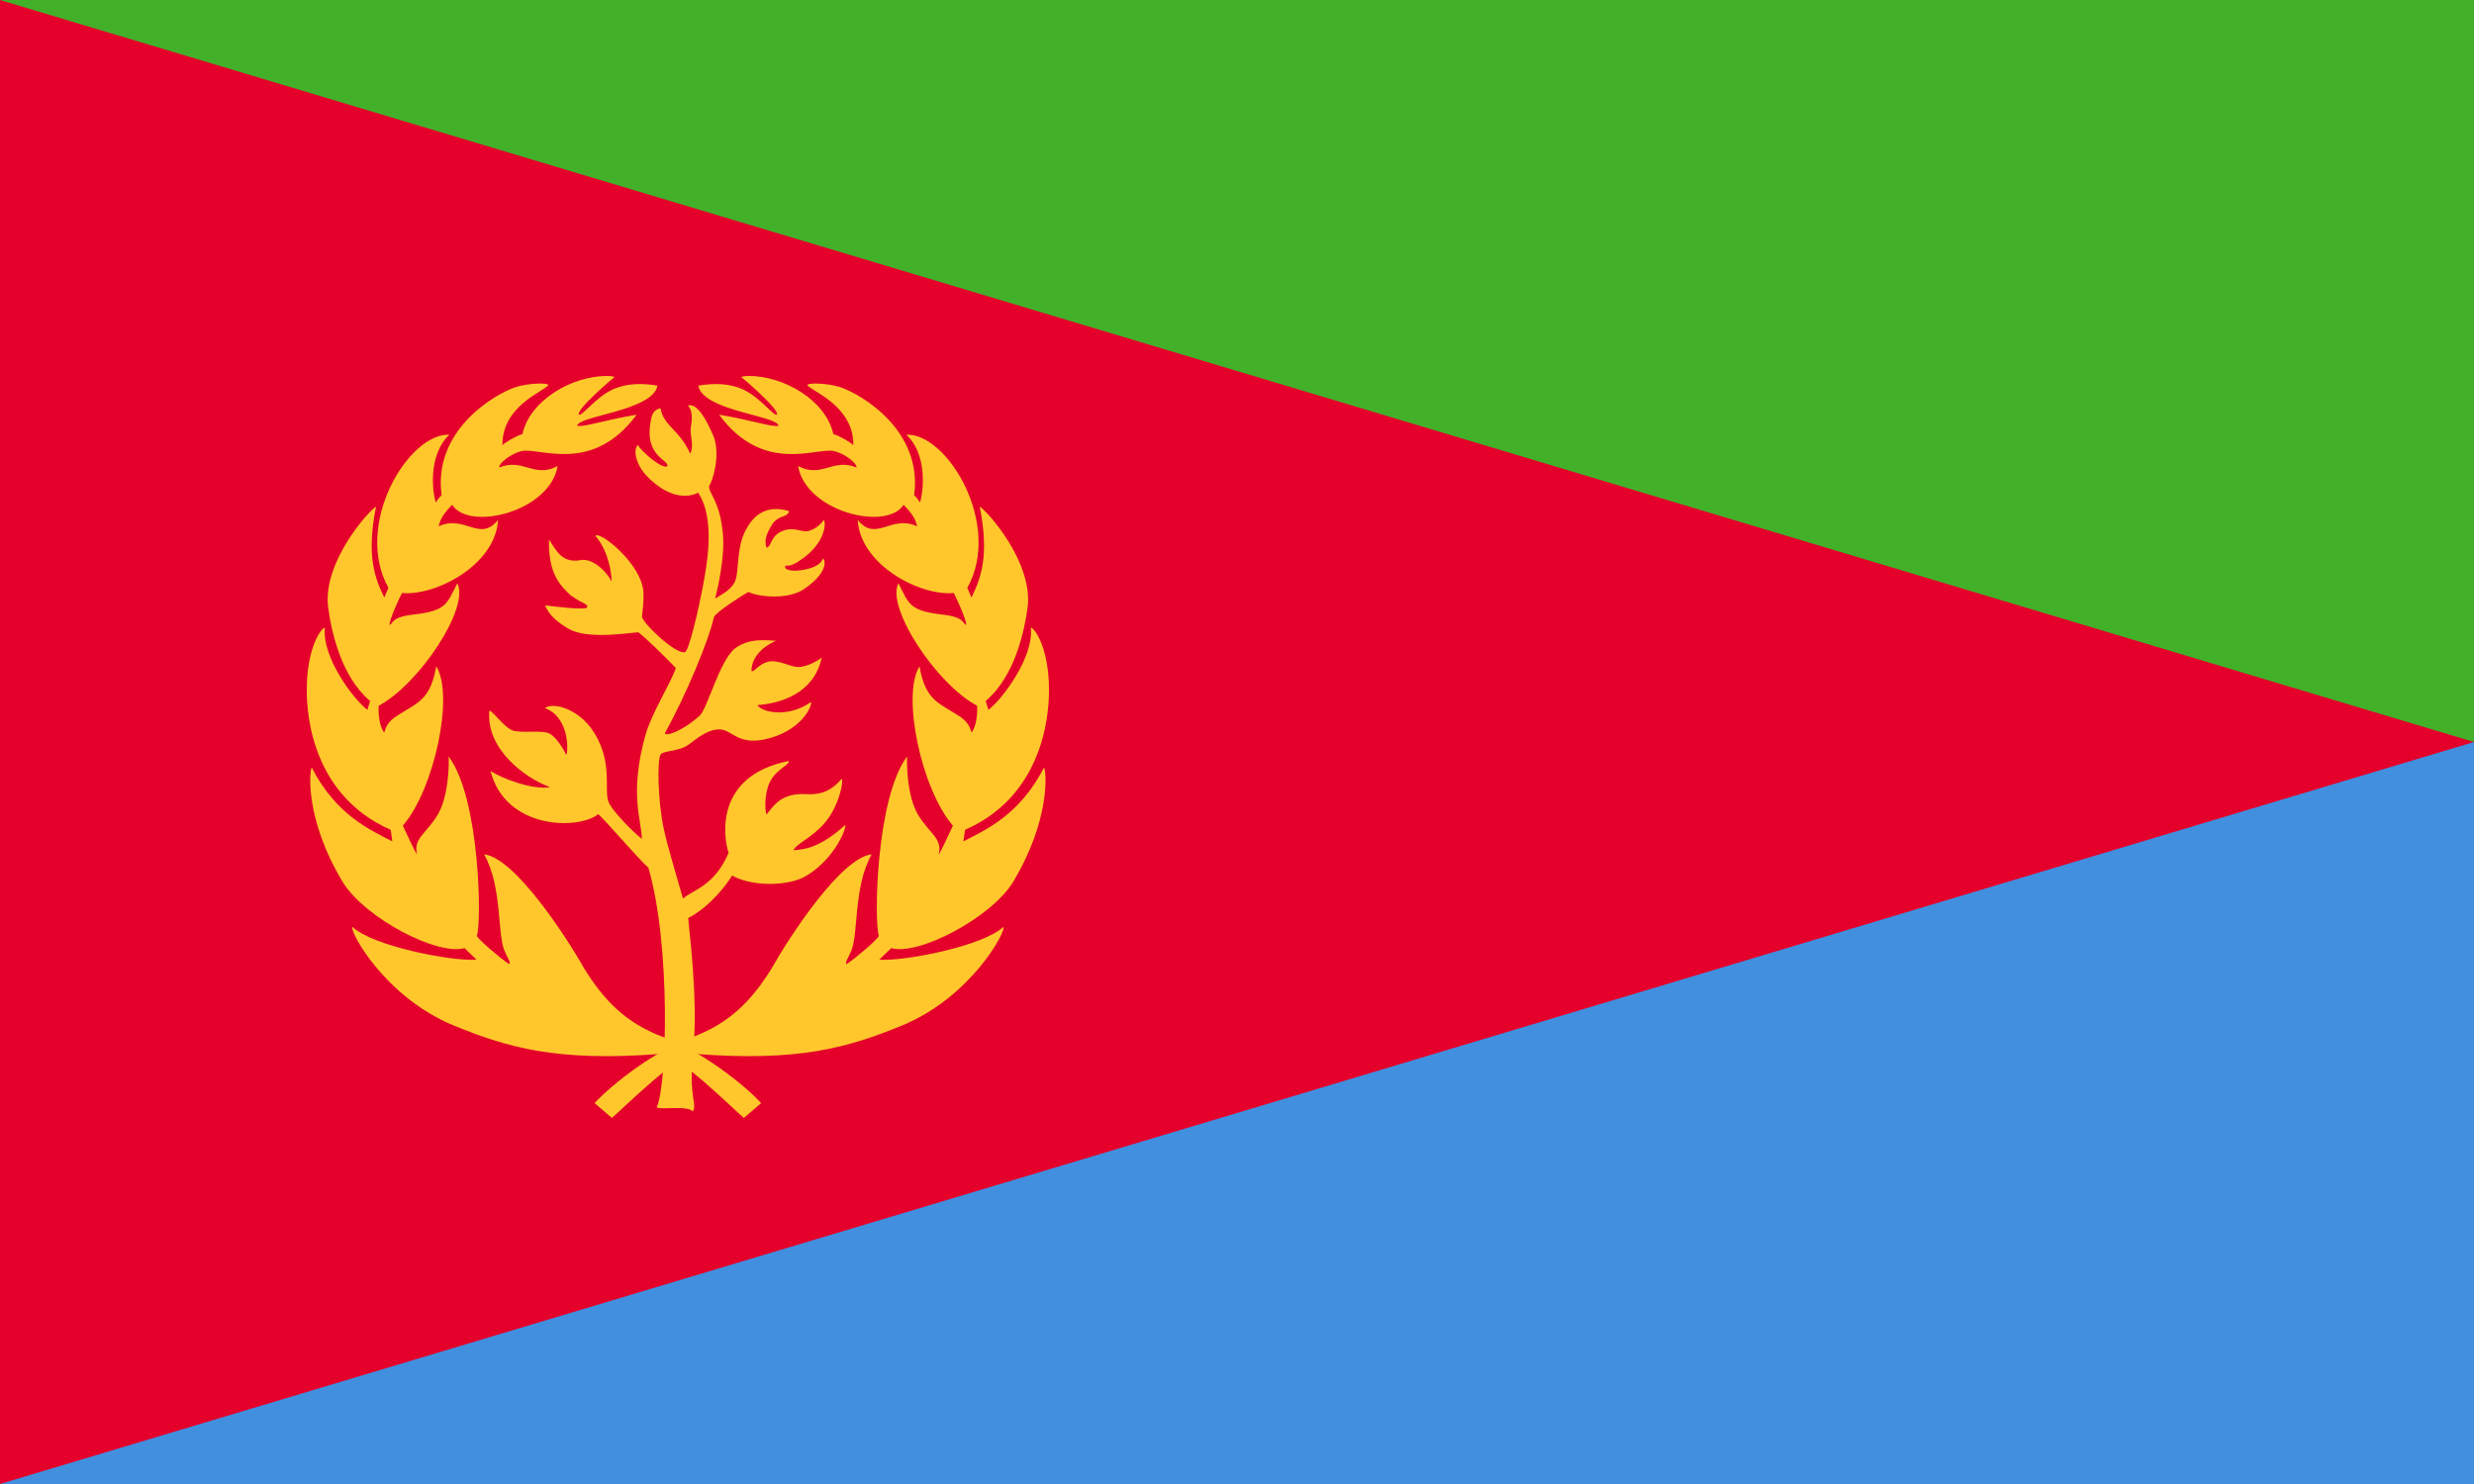 <svg width="250" height="150" viewBox="0 0 250 150" fill="none" xmlns="http://www.w3.org/2000/svg">
<g clip-path="url(#clip0_1284_61036)">
<path d="M0 0H250V150H0V0Z" fill="#E4002B"/>
<path d="M0 0H250V75L0 0Z" fill="#43B02A"/>
<path d="M250 75V150H0L250 75Z" fill="#418FDE"/>
<path d="M58.5 41.917C58.792 42.104 60.208 40.146 61.896 39.375C63.333 38.708 64.938 38.729 66.438 38.979C65.979 41.542 58.375 42.021 58.333 43.042C59.062 43.188 61.146 42.438 64.333 41.917C59.812 48.042 54.438 45.146 52.667 45.604C51.667 45.854 50.438 46.771 50.438 47.25C52.896 46.271 53.958 48.375 56.354 47.104C55.562 51.729 47.396 53.729 45.688 51.021C44.354 52.375 44.458 52.896 44.313 53.208C46.958 51.958 48.479 54.875 50.333 52.542C50.062 57.167 43.938 60.271 40.625 59.938C40.396 60.354 39.292 62.729 39.375 63.167C39.75 63.021 39.521 62.375 41.729 62.125C45.104 61.75 45.146 61.062 46.208 58.958C47.5 61.333 42.458 69.083 38.271 71.333C38.208 71.896 38.292 73.417 38.833 74.042C39.146 72.812 39.896 72.5 40.854 71.896C42.375 70.958 43.542 70.479 44.083 67.354C45.917 70.25 43.896 79.771 40.708 83.458C41.042 84.167 41.875 85.979 42.146 86.396C41.729 84.729 43.063 84.292 44.229 82.354C45.396 80.396 45.375 76.958 45.333 76.458C48.5 80.667 48.688 93.25 48.188 94.604C48.417 95.042 50.542 96.854 51.458 97.458C51.562 97.188 51.5 97.229 51.042 96.25C50.208 94.604 50.812 89.708 48.917 86.354C52.021 86.688 57.271 94.75 59.021 97.875C60.958 101 63.167 103.417 67.146 104.875C70.792 106.208 75.062 109.5 76.917 111.5L75.167 113C74.021 112.021 68.375 106.417 66.812 106.521C56.208 107.354 51.229 105.854 45.875 103.667C38.833 100.771 35.313 94.104 35.604 93.688C37.708 95.646 45.646 97.188 48.146 97L46.938 95.833C44.229 96.625 36.938 92.833 34.667 89.208C30.792 82.812 31.271 77.917 31.5 77.583C33.979 82.396 37.396 83.875 39.646 85.042L39.479 83.875C30.875 80.104 31 70.792 31 69.667C31 65.688 32.354 63.542 32.833 63.438C32.5 66.375 35.688 70.667 37.125 71.75L37.396 70.854C34.479 68.396 33.479 63.854 33.146 61.292C32.646 56.708 37.354 51.542 38 51.208C36.979 56.292 37.938 58.542 38.833 60.396L39.25 59.417C35.688 53.042 41.271 43.75 45.417 43.938C43.208 45.979 43.708 49.854 44.042 50.792C44.271 50.417 44.333 50.354 44.625 50.042C43.75 43.562 49.854 39.896 52.104 39.125C53.479 38.708 55.396 38.667 55.417 38.938C54.792 39.646 50.729 41.083 50.771 45C51 44.729 52.146 44.062 52.792 43.875C53.562 40.417 57.833 38 61.312 38C61.75 38 62.021 38.062 62.104 38.104C61.917 38.229 58.167 41.438 58.5 41.917Z" fill="#FFC72C"/>
<path d="M69.979 107.375C69.645 110.854 70.479 111.667 70 112.333C69.375 111.687 66.666 112.229 66.354 111.917C67.395 109.917 67.812 95.562 65.52 87.708C64.458 86.771 61.354 83.104 60.458 82.292C58.52 83.875 51.104 83.917 49.562 77.917C50.729 78.708 53.895 79.875 55.583 79.562C53.02 78.646 49.041 75.646 49.458 71.792C50.062 72.188 50.979 73.521 51.791 73.833C52.708 74.146 54.875 73.75 55.562 74.167C56.333 74.604 57.062 75.958 57.229 76.312C57.479 75.646 57.395 72.396 55.062 71.583C55.75 71 58.104 71.479 59.687 73.542C62 76.688 61.041 79.708 61.458 80.958C61.791 81.979 64.229 84.312 64.854 84.792C64.875 83.021 63.52 80.292 65.25 74.208C65.854 72.083 67.854 68.917 68.291 67.521C67.375 66.542 64.979 64.208 64.5 63.917C63.979 63.896 59.375 64.729 57.437 63.542C56.395 62.938 55.479 62.208 55.083 61.188C55.75 61.271 59.291 61.729 59.333 61.375C59.375 61 59.145 61.188 57.708 60.208C56.645 59.229 55.375 58 55.479 54.542C56.187 55.562 56.75 57 58.729 56.604C60.041 56.417 61.458 58 61.791 58.771C61.833 57.979 61.458 55.625 60.166 54.167C60.562 53.604 64.833 56.958 65.02 59.854C65.062 60.812 64.958 61.542 64.875 62.312C64.833 62.875 68.229 66.167 69.208 65.917C69.604 65.854 70.583 61.604 70.958 59.625C71.416 57.208 72.354 52.521 70.541 49.792C70.104 50.062 67.958 50.896 65.25 48C64.125 46.708 64.02 45.375 64.458 44.979C64.854 45.688 66.937 47.458 67.437 47.125C67.604 46.417 64.833 46.104 65.875 42.042C66.041 41.521 66.437 41.312 66.75 41.271C67.062 43.083 68.604 43.354 69.75 45.854C70.187 45.042 69.666 43.917 69.812 43.146C69.979 42.312 69.958 41.354 69.5 41C69.958 40.854 70.791 41 72.104 44.104C72.833 45.938 72.041 48.583 71.645 49.146C71.625 49.854 72.666 50.625 73 53.521C73.375 56.021 72.458 59.729 72.27 60.5C73.062 60 74.041 59.542 74.354 58.542C74.687 57.375 74.416 55.062 75.52 53.292C76.291 51.958 77.604 51 79.75 51.667C79.5 52.375 78.895 51.979 78.104 52.875C77.479 53.875 77.187 54.604 77.458 55.354C77.958 55.271 77.812 54.396 78.77 53.812C80.229 53.062 80.854 53.875 81.729 53.667C82.541 53.417 83.041 52.854 83.27 52.542C83.52 53.188 83.166 55.208 80.645 56.771C80.583 56.812 80.5 56.854 80.437 56.896C79.562 57.375 79.541 57.062 79.375 57.208C79.125 57.479 79.791 57.792 80.875 57.646C81.958 57.5 82.937 57.146 83.166 56.438C83.416 56.604 83.729 57.896 81.125 59.625C79.395 60.667 76.5 60.292 75.625 59.833C75.208 60.062 72.416 61.792 72.145 62.375C71.625 64.729 69.312 70.292 67.187 74.104C67.229 74.458 68.895 73.958 70.687 72.354C71.479 71.688 72.666 66.854 74.25 65.562C75.604 64.521 77.187 64.688 78.437 64.771C77.833 64.979 75.937 66.021 75.937 67.812C76.187 68.042 76.625 67.062 77.77 66.854C78.875 66.729 79.812 67.417 80.645 67.417C81.479 67.458 82.854 66.688 83.041 66.438C82.27 70.125 78.833 71.104 76.541 71.271C77 72 79.604 72.604 81.958 70.958C82.062 71.312 81.166 73.583 77.958 74.562C74.5 75.604 74.041 73.646 72.583 73.729C71.166 73.792 69.916 75.125 69.312 75.438C68.395 75.938 67.041 75.896 66.77 76.25C66.395 76.729 66.458 80.896 67.083 83.812C67.52 85.812 68.479 88.896 69.02 90.833C69.854 90 72.166 89.646 73.625 86.208C73.104 84.646 72.166 78.417 79.708 76.917C79.854 77.229 78.437 77.854 77.958 78.771C77.291 79.771 77.229 81.667 77.458 82.333C78.187 81.417 78.958 80.125 81.479 80.271C83.062 80.375 84.145 79.812 85.041 78.729C85.312 78.833 84.77 81.562 83.312 83.208C82.062 84.667 80.395 85.333 80.187 85.938C81.208 85.875 82.854 85.729 85.416 83.375C85.52 83.938 84.062 87.208 81.104 88.729C79.229 89.583 75.916 89.583 73.979 88.5C73.479 89.333 71.75 91.667 69.541 92.792C70.395 100.687 70.291 103.937 69.979 107.375Z" fill="#FFC72C"/>
<path d="M78.5 41.917C78.208 42.104 76.792 40.146 75.104 39.375C73.667 38.708 72.062 38.729 70.562 38.979C71.021 41.542 78.625 42.021 78.667 43.042C77.938 43.188 75.854 42.438 72.667 41.917C77.188 48.042 82.562 45.146 84.333 45.604C85.333 45.854 86.562 46.771 86.562 47.25C84.104 46.271 83.042 48.375 80.646 47.104C81.438 51.729 89.604 53.729 91.312 51.021C92.646 52.375 92.542 52.896 92.687 53.208C90.042 51.958 88.521 54.875 86.667 52.542C86.938 57.167 93.062 60.271 96.375 59.938C96.604 60.354 97.708 62.729 97.625 63.167C97.25 63.021 97.479 62.375 95.271 62.125C91.896 61.75 91.854 61.062 90.792 58.958C89.5 61.333 94.542 69.083 98.729 71.333C98.792 71.896 98.708 73.417 98.167 74.042C97.854 72.812 97.104 72.5 96.146 71.896C94.625 70.958 93.458 70.479 92.917 67.354C91.083 70.25 93.104 79.771 96.292 83.458C95.958 84.167 95.125 85.979 94.854 86.396C95.271 84.729 93.937 84.292 92.771 82.354C91.604 80.396 91.625 76.958 91.667 76.458C88.5 80.667 88.312 93.25 88.812 94.604C88.583 95.042 86.458 96.854 85.542 97.458C85.438 97.188 85.5 97.229 85.958 96.25C86.792 94.604 86.188 89.708 88.083 86.354C84.979 86.688 79.729 94.75 77.979 97.875C76.042 101 73.833 103.417 69.854 104.875C66.208 106.208 61.938 109.5 60.083 111.5L61.833 113C62.979 112.021 68.625 106.417 70.188 106.521C80.792 107.354 85.771 105.854 91.125 103.667C98.167 100.771 101.687 94.104 101.396 93.688C99.292 95.646 91.354 97.188 88.854 97L90.062 95.833C92.771 96.625 100.062 92.833 102.333 89.208C106.208 82.812 105.729 77.917 105.5 77.583C103.021 82.396 99.604 83.875 97.354 85.042L97.521 83.875C106.125 80.104 106 70.792 106 69.667C106 65.688 104.646 63.542 104.167 63.438C104.5 66.375 101.312 70.667 99.875 71.75L99.604 70.854C102.521 68.396 103.521 63.854 103.854 61.292C104.354 56.708 99.646 51.542 99 51.208C100.021 56.292 99.062 58.542 98.167 60.396L97.75 59.417C101.312 53.042 95.729 43.75 91.583 43.938C93.792 45.979 93.292 49.854 92.958 50.792C92.729 50.417 92.667 50.354 92.375 50.042C93.25 43.562 87.146 39.896 84.896 39.125C83.521 38.708 81.604 38.667 81.583 38.938C82.208 39.646 86.271 41.083 86.229 45C86 44.729 84.854 44.062 84.208 43.875C83.438 40.417 79.167 38 75.688 38C75.25 38 74.979 38.062 74.896 38.104C75.083 38.229 78.833 41.438 78.5 41.917Z" fill="#FFC72C"/>
</g>
<defs>
<clipPath id="clip0_1284_61036">
<rect width="250" height="150" fill="white"/>
</clipPath>
</defs>
</svg>
